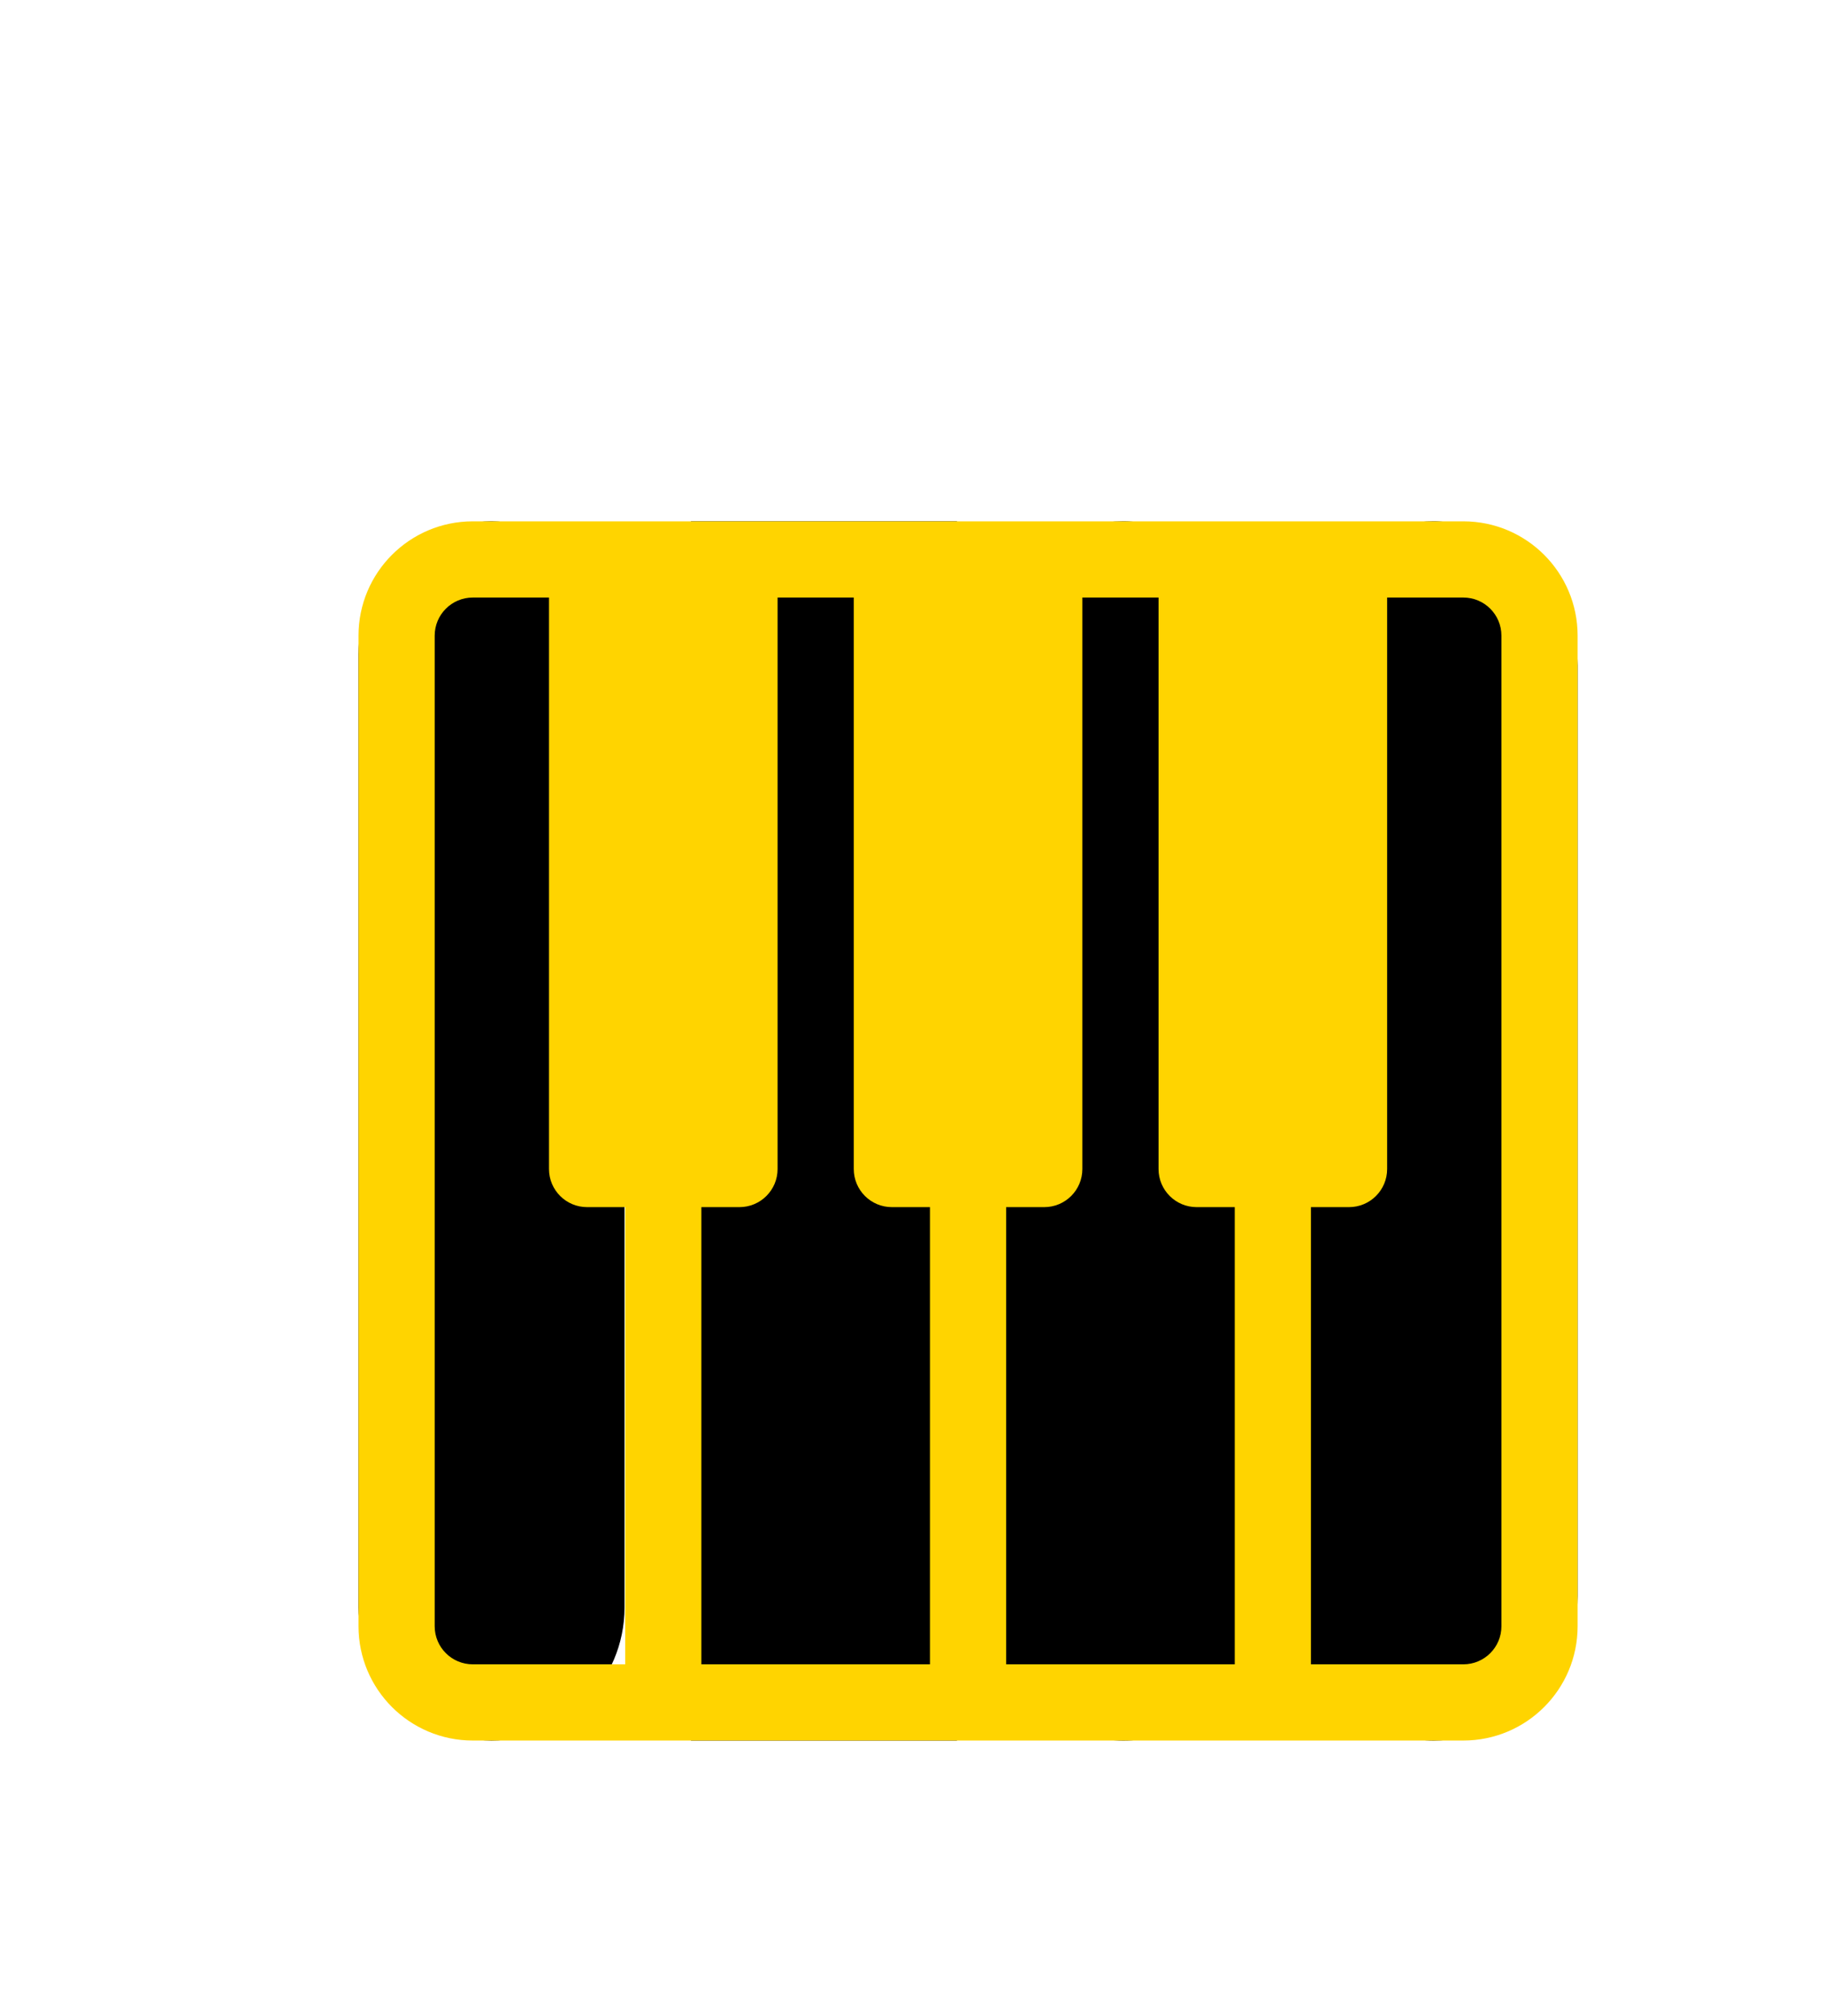 <svg width="76" height="84" viewBox="0 0 76 84" fill="none" xmlns="http://www.w3.org/2000/svg">
<rect x="53.727" y="21.721" width="12.007" height="50.797" rx="6.003" fill="black"/>
<rect x="39.874" y="21.721" width="13.854" height="50.797" rx="6.927" fill="black"/>
<rect x="28.791" y="21.721" width="11.083" height="50.797" fill="black"/>
<rect x="14.938" y="21.721" width="11.083" height="50.797" rx="5.541" fill="black"/>
<path d="M60.972 21.721H19.7C17.07 21.721 14.938 23.854 14.938 26.484V67.756C14.938 70.386 17.07 72.518 19.7 72.518H60.972C63.602 72.518 65.734 70.386 65.734 67.756V26.484C65.734 23.854 63.602 21.721 60.972 21.721ZM26.049 69.343H19.7C18.823 69.343 18.112 68.633 18.112 67.756V26.484C18.112 25.607 18.823 24.896 19.7 24.896H22.875V36.802V48.707C22.875 49.584 23.585 50.294 24.462 50.294H26.049V69.343ZM38.748 69.343H29.224V50.294H30.811C31.688 50.294 32.399 49.584 32.399 48.707V24.896H35.574V48.707C35.574 49.584 36.284 50.294 37.161 50.294H38.748V69.343ZM51.448 69.343H41.923V50.294H43.511C44.387 50.294 45.098 49.584 45.098 48.707V24.896H48.273V48.707C48.273 49.584 48.983 50.294 49.86 50.294H51.448V69.343ZM62.559 67.756C62.559 68.633 61.849 69.343 60.972 69.343H54.622V50.294H56.21C57.087 50.294 57.797 49.584 57.797 48.707V24.896H60.972C61.849 24.896 62.559 25.607 62.559 26.484V67.756Z" fill="#FFD400"/>
</svg>
